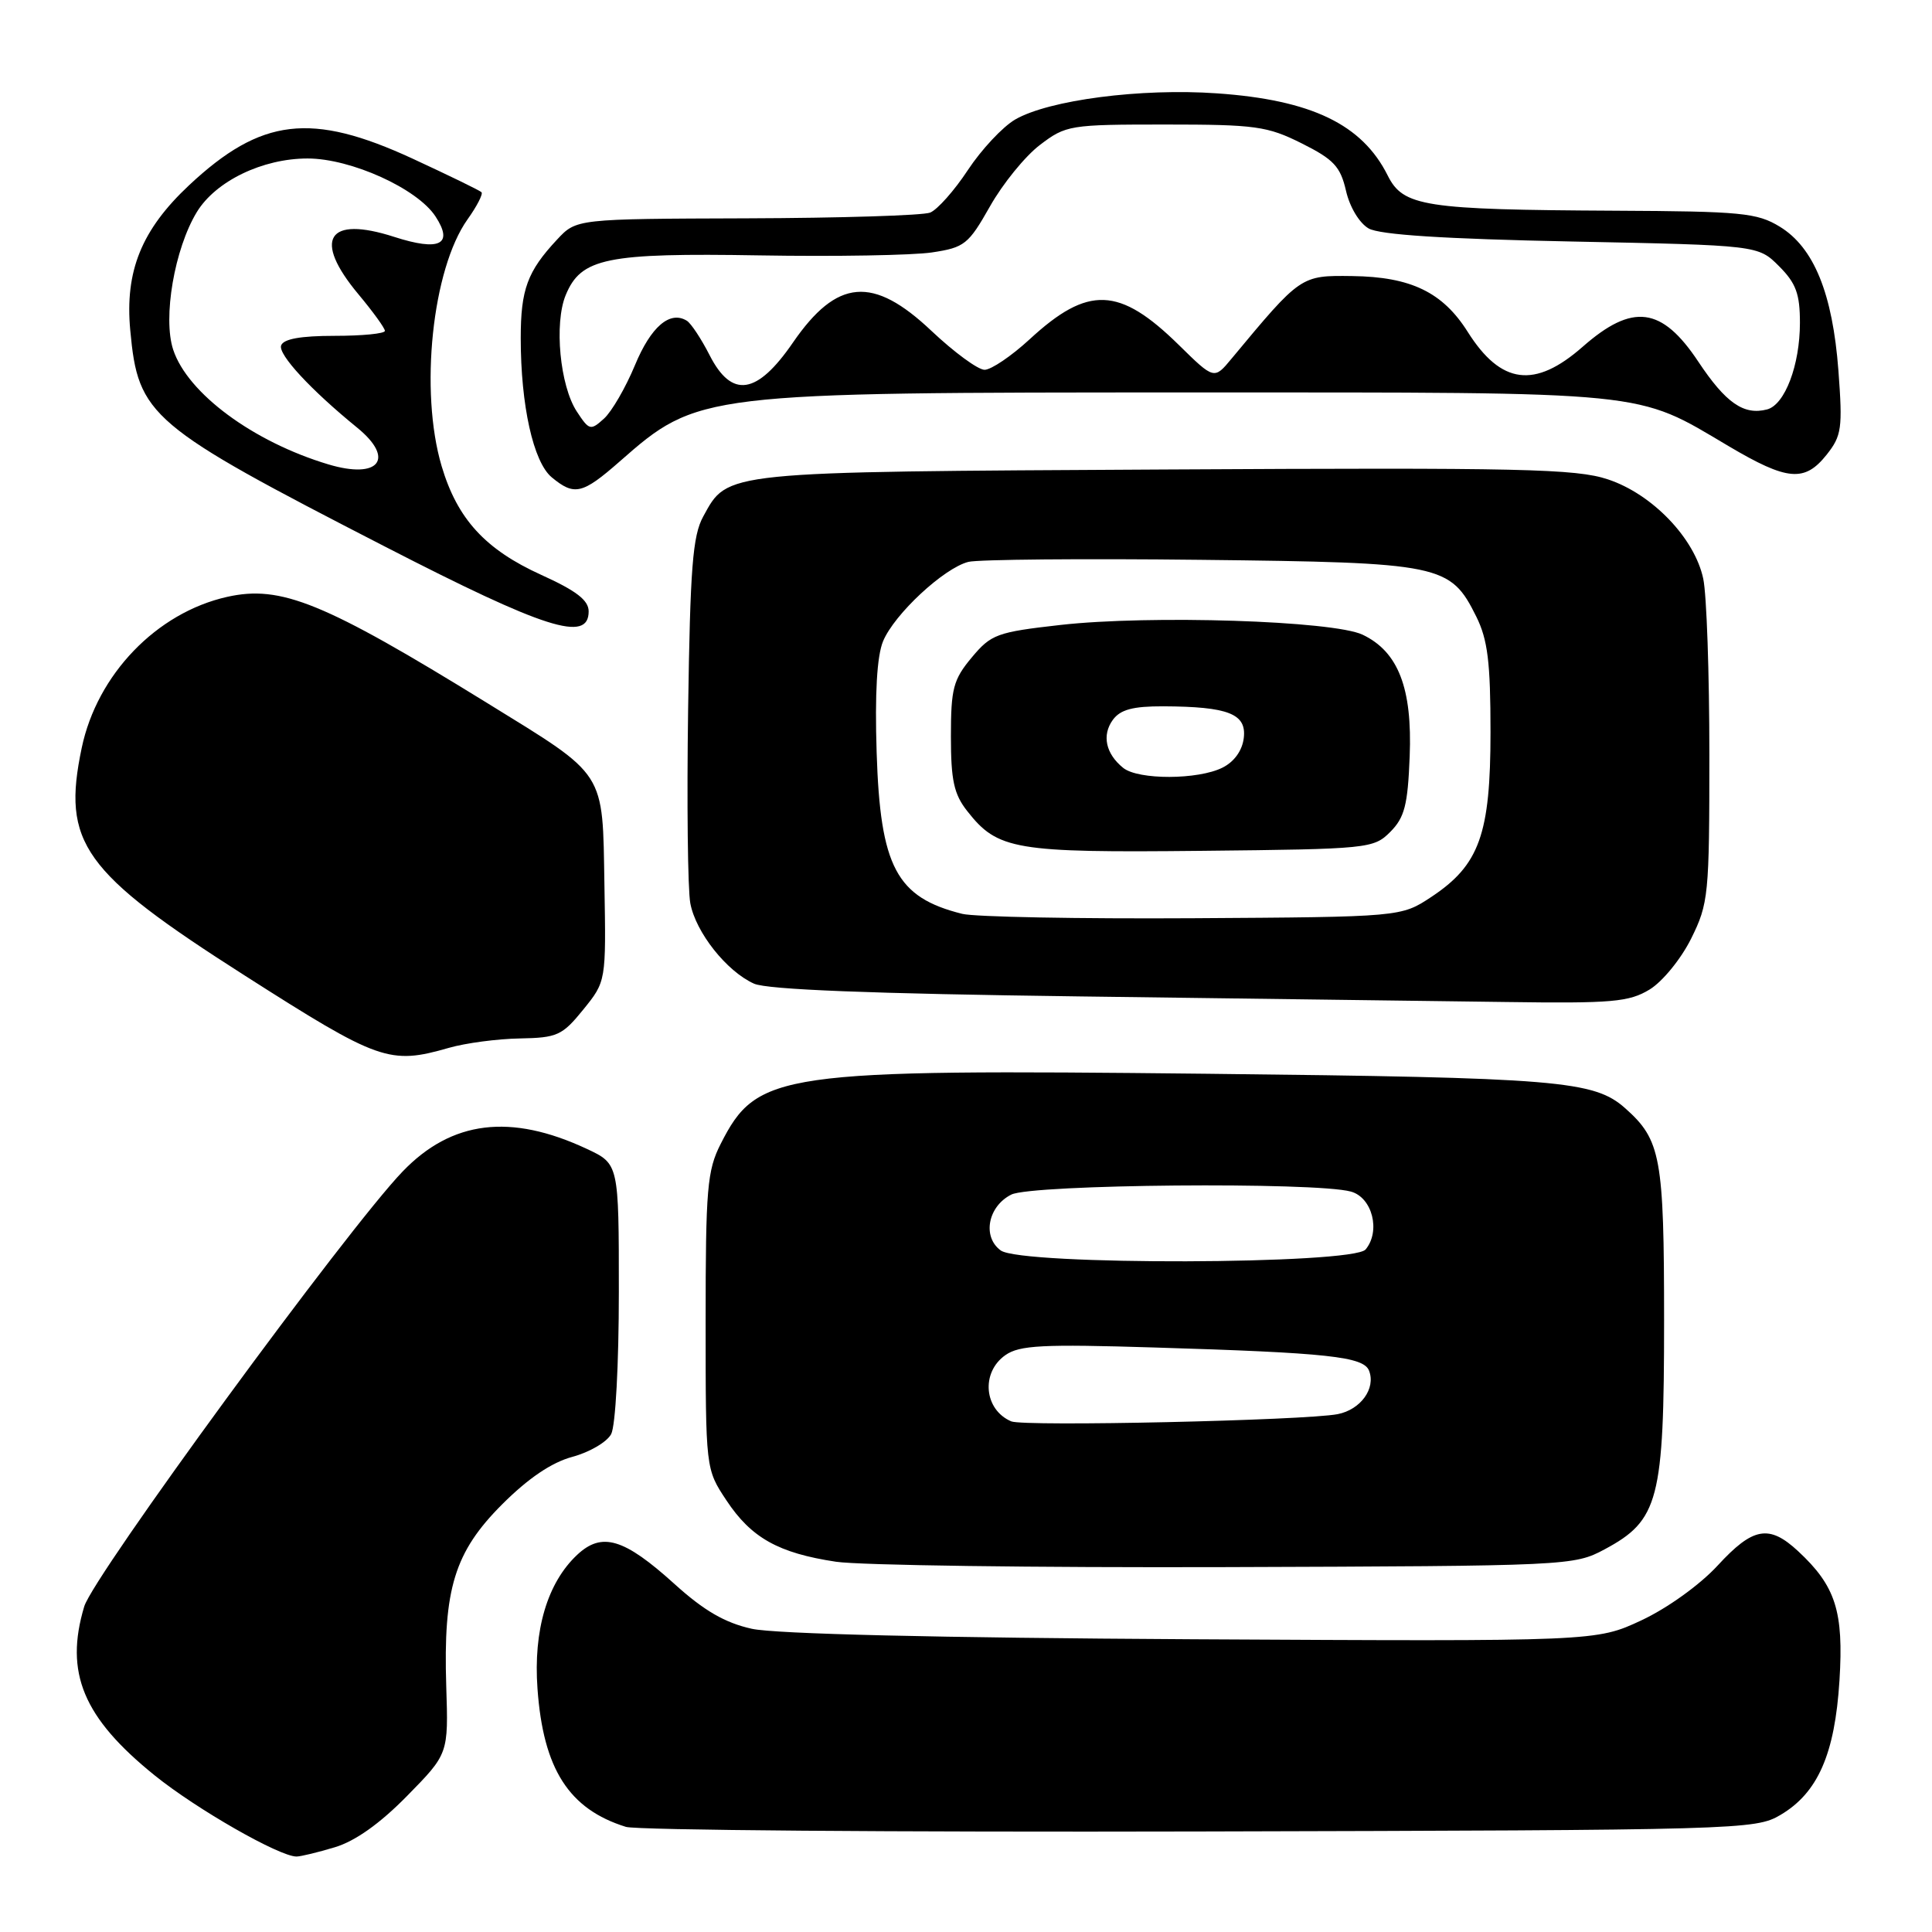 <?xml version="1.0" encoding="UTF-8" standalone="no"?>
<!DOCTYPE svg PUBLIC "-//W3C//DTD SVG 1.1//EN" "http://www.w3.org/Graphics/SVG/1.1/DTD/svg11.dtd" >
<svg xmlns="http://www.w3.org/2000/svg" xmlns:xlink="http://www.w3.org/1999/xlink" version="1.1" viewBox="0 0 256 256">
 <g >
 <path fill="currentColor"
d=" M 44.37 244.77 C 47.07 243.96 50.35 241.63 53.95 237.96 C 59.42 232.39 59.42 232.39 59.13 223.44 C 58.72 210.53 60.23 205.64 66.54 199.33 C 69.99 195.88 73.09 193.78 75.84 193.04 C 78.11 192.43 80.42 191.08 80.98 190.03 C 81.56 188.96 82.00 180.76 82.00 171.18 C 82.00 154.22 82.00 154.22 77.75 152.23 C 67.65 147.51 59.86 148.46 53.35 155.23 C 46.04 162.82 12.37 208.81 11.16 212.87 C 8.53 221.64 11.02 227.61 20.51 235.26 C 26.05 239.73 37.02 246.00 39.29 246.00 C 39.83 246.00 42.12 245.45 44.37 244.77 Z  M 235.90 240.50 C 240.87 237.58 243.13 232.43 243.74 222.67 C 244.31 213.51 243.24 210.16 238.25 205.53 C 234.41 201.97 232.28 202.35 227.59 207.45 C 225.25 209.99 220.94 213.09 217.50 214.70 C 211.50 217.50 211.50 217.50 158.00 217.21 C 124.20 217.02 102.70 216.51 99.61 215.82 C 96.05 215.03 93.28 213.42 89.38 209.89 C 82.68 203.83 79.75 202.95 76.47 206.03 C 72.52 209.74 70.66 216.02 71.22 223.75 C 71.98 234.41 75.38 239.72 82.94 242.07 C 84.35 242.51 118.58 242.78 159.00 242.68 C 230.53 242.50 232.59 242.45 235.90 240.50 Z  M 212.61 205.30 C 219.80 201.45 220.50 198.78 220.50 175.00 C 220.50 153.35 220.08 151.05 215.35 146.85 C 211.23 143.18 206.46 142.79 160.00 142.28 C 103.10 141.66 100.33 142.06 95.50 151.56 C 93.70 155.10 93.50 157.48 93.50 175.07 C 93.50 194.65 93.50 194.65 96.25 198.80 C 99.54 203.77 103.14 205.79 110.78 206.94 C 113.92 207.41 137.20 207.73 162.50 207.65 C 207.84 207.50 208.56 207.47 212.61 205.30 Z  M 59.50 138.84 C 61.70 138.21 65.92 137.65 68.88 137.60 C 73.84 137.51 74.50 137.21 77.29 133.77 C 80.31 130.04 80.31 130.04 80.09 117.27 C 79.83 101.98 80.46 102.97 64.58 93.17 C 42.92 79.81 37.23 77.49 30.09 79.09 C 20.74 81.19 12.87 89.37 10.83 99.09 C 8.18 111.71 10.92 115.54 32.41 129.25 C 50.24 140.63 51.60 141.11 59.50 138.84 Z  M 218.59 131.11 C 220.29 130.07 222.75 127.06 224.09 124.36 C 226.39 119.72 226.50 118.60 226.50 100.00 C 226.50 89.28 226.14 78.79 225.69 76.69 C 224.56 71.33 218.94 65.47 213.06 63.52 C 208.83 62.11 201.60 61.95 154.37 62.21 C 95.42 62.53 96.48 62.42 93.18 68.44 C 91.78 70.99 91.45 75.26 91.18 93.97 C 91.00 106.32 91.13 117.90 91.47 119.69 C 92.19 123.54 96.28 128.71 99.91 130.34 C 101.67 131.13 115.41 131.67 143.00 132.03 C 165.28 132.32 190.70 132.65 199.50 132.77 C 213.64 132.97 215.86 132.77 218.59 131.11 Z  M 78.00 81.01 C 78.00 79.54 76.37 78.28 71.73 76.18 C 64.30 72.81 60.60 68.77 58.52 61.77 C 55.57 51.83 57.27 35.65 61.95 29.07 C 63.20 27.32 64.03 25.70 63.80 25.47 C 63.57 25.23 59.46 23.24 54.67 21.02 C 41.24 14.82 34.61 15.61 25.07 24.53 C 18.76 30.44 16.53 35.92 17.26 43.76 C 18.31 55.13 19.75 56.35 51.00 72.42 C 72.25 83.35 78.00 85.18 78.00 81.01 Z  M 82.11 61.15 C 92.48 52.04 92.84 52.00 158.01 52.00 C 219.24 52.00 216.60 51.74 229.06 59.12 C 236.84 63.72 239.12 63.92 242.04 60.25 C 244.03 57.74 244.17 56.76 243.60 49.11 C 242.83 38.88 240.35 32.79 235.82 30.03 C 232.82 28.20 230.72 28.00 214.00 27.92 C 188.67 27.79 185.93 27.37 183.87 23.24 C 180.49 16.48 173.77 13.24 161.26 12.37 C 151.19 11.66 138.98 13.25 134.51 15.84 C 132.86 16.80 130.04 19.82 128.25 22.53 C 126.46 25.25 124.21 27.78 123.25 28.17 C 122.29 28.55 111.35 28.89 98.94 28.93 C 76.37 29.00 76.37 29.00 73.81 31.75 C 69.88 35.96 69.00 38.35 69.00 44.80 C 69.00 53.72 70.67 61.23 73.11 63.25 C 76.11 65.73 77.16 65.49 82.11 61.15 Z  M 134.00 188.34 C 130.38 186.80 129.94 181.86 133.22 179.56 C 135.09 178.25 138.13 178.09 152.97 178.55 C 176.02 179.25 180.69 179.76 181.41 181.63 C 182.32 183.99 180.29 186.78 177.26 187.38 C 172.95 188.22 135.68 189.05 134.00 188.34 Z  M 132.60 165.69 C 130.13 163.89 130.90 159.85 134.00 158.29 C 136.71 156.92 174.29 156.59 179.00 157.89 C 181.84 158.67 182.97 163.13 180.95 165.56 C 179.28 167.57 135.33 167.69 132.60 165.69 Z  M 127.50 121.09 C 118.78 118.92 116.64 114.88 116.16 99.71 C 115.91 91.90 116.20 86.93 117.01 84.97 C 118.50 81.38 125.07 75.27 128.32 74.45 C 129.63 74.13 143.48 74.00 159.10 74.18 C 191.04 74.54 192.17 74.77 195.62 81.71 C 197.13 84.76 197.50 87.74 197.50 97.00 C 197.50 110.54 196.03 114.62 189.67 118.84 C 185.65 121.50 185.65 121.50 158.08 121.67 C 142.91 121.76 129.15 121.50 127.50 121.09 Z  M 184.22 110.23 C 186.11 108.33 186.54 106.69 186.79 100.23 C 187.15 91.19 185.28 86.35 180.55 84.10 C 176.65 82.25 152.40 81.47 140.51 82.81 C 132.10 83.76 131.33 84.04 128.76 87.12 C 126.31 90.05 126.00 91.24 126.00 97.58 C 126.00 103.40 126.40 105.24 128.17 107.48 C 132.20 112.62 134.46 113.00 159.22 112.74 C 181.37 112.51 182.01 112.44 184.22 110.23 Z  M 43.50 61.53 C 33.54 58.54 24.86 52.12 22.95 46.34 C 21.55 42.11 23.12 32.97 26.08 28.10 C 28.58 24.00 34.78 21.00 40.76 21.00 C 46.50 21.00 55.28 24.98 57.70 28.67 C 60.14 32.40 58.26 33.33 52.24 31.39 C 43.38 28.53 41.40 31.70 47.50 39.00 C 49.42 41.30 51.00 43.48 51.00 43.84 C 51.00 44.21 48.00 44.50 44.34 44.50 C 39.84 44.50 37.55 44.91 37.25 45.78 C 36.84 46.97 41.19 51.67 47.33 56.67 C 52.40 60.80 50.23 63.55 43.50 61.53 Z  M 76.43 54.53 C 74.19 51.12 73.41 42.85 74.96 39.10 C 76.99 34.18 80.33 33.50 100.67 33.84 C 110.66 34.01 120.92 33.83 123.48 33.45 C 127.81 32.80 128.32 32.39 131.18 27.34 C 132.86 24.36 135.83 20.70 137.79 19.21 C 141.24 16.58 141.75 16.50 154.42 16.50 C 166.37 16.50 167.93 16.72 172.49 19.00 C 176.73 21.12 177.61 22.07 178.35 25.27 C 178.84 27.43 180.12 29.56 181.35 30.27 C 182.82 31.11 191.34 31.66 208.23 32.00 C 232.96 32.50 232.96 32.50 235.73 35.27 C 237.98 37.52 238.50 38.94 238.50 42.77 C 238.50 48.37 236.51 53.63 234.15 54.25 C 231.06 55.06 228.67 53.39 225.04 47.93 C 220.20 40.64 216.33 40.13 209.71 45.95 C 203.36 51.53 198.89 50.95 194.49 43.99 C 191.17 38.72 186.95 36.68 179.18 36.58 C 172.34 36.49 172.38 36.47 163.19 47.52 C 160.88 50.31 160.88 50.31 156.19 45.70 C 148.31 37.97 144.18 37.81 136.43 44.96 C 134.02 47.18 131.33 49.00 130.46 49.00 C 129.59 49.00 126.43 46.68 123.43 43.85 C 115.67 36.51 110.91 36.91 105.07 45.39 C 100.31 52.32 96.97 52.83 94.03 47.07 C 92.93 44.91 91.57 42.85 91.01 42.50 C 88.77 41.12 86.25 43.28 84.13 48.40 C 82.90 51.36 81.06 54.54 80.03 55.47 C 78.25 57.08 78.07 57.03 76.43 54.53 Z  M 148.83 101.75 C 146.51 99.88 145.98 97.41 147.46 95.38 C 148.46 94.02 150.11 93.58 154.14 93.59 C 162.75 93.63 165.18 94.58 164.81 97.76 C 164.62 99.44 163.55 100.93 162.00 101.71 C 158.77 103.34 150.83 103.36 148.83 101.75 Z "/>
</g>
</svg>